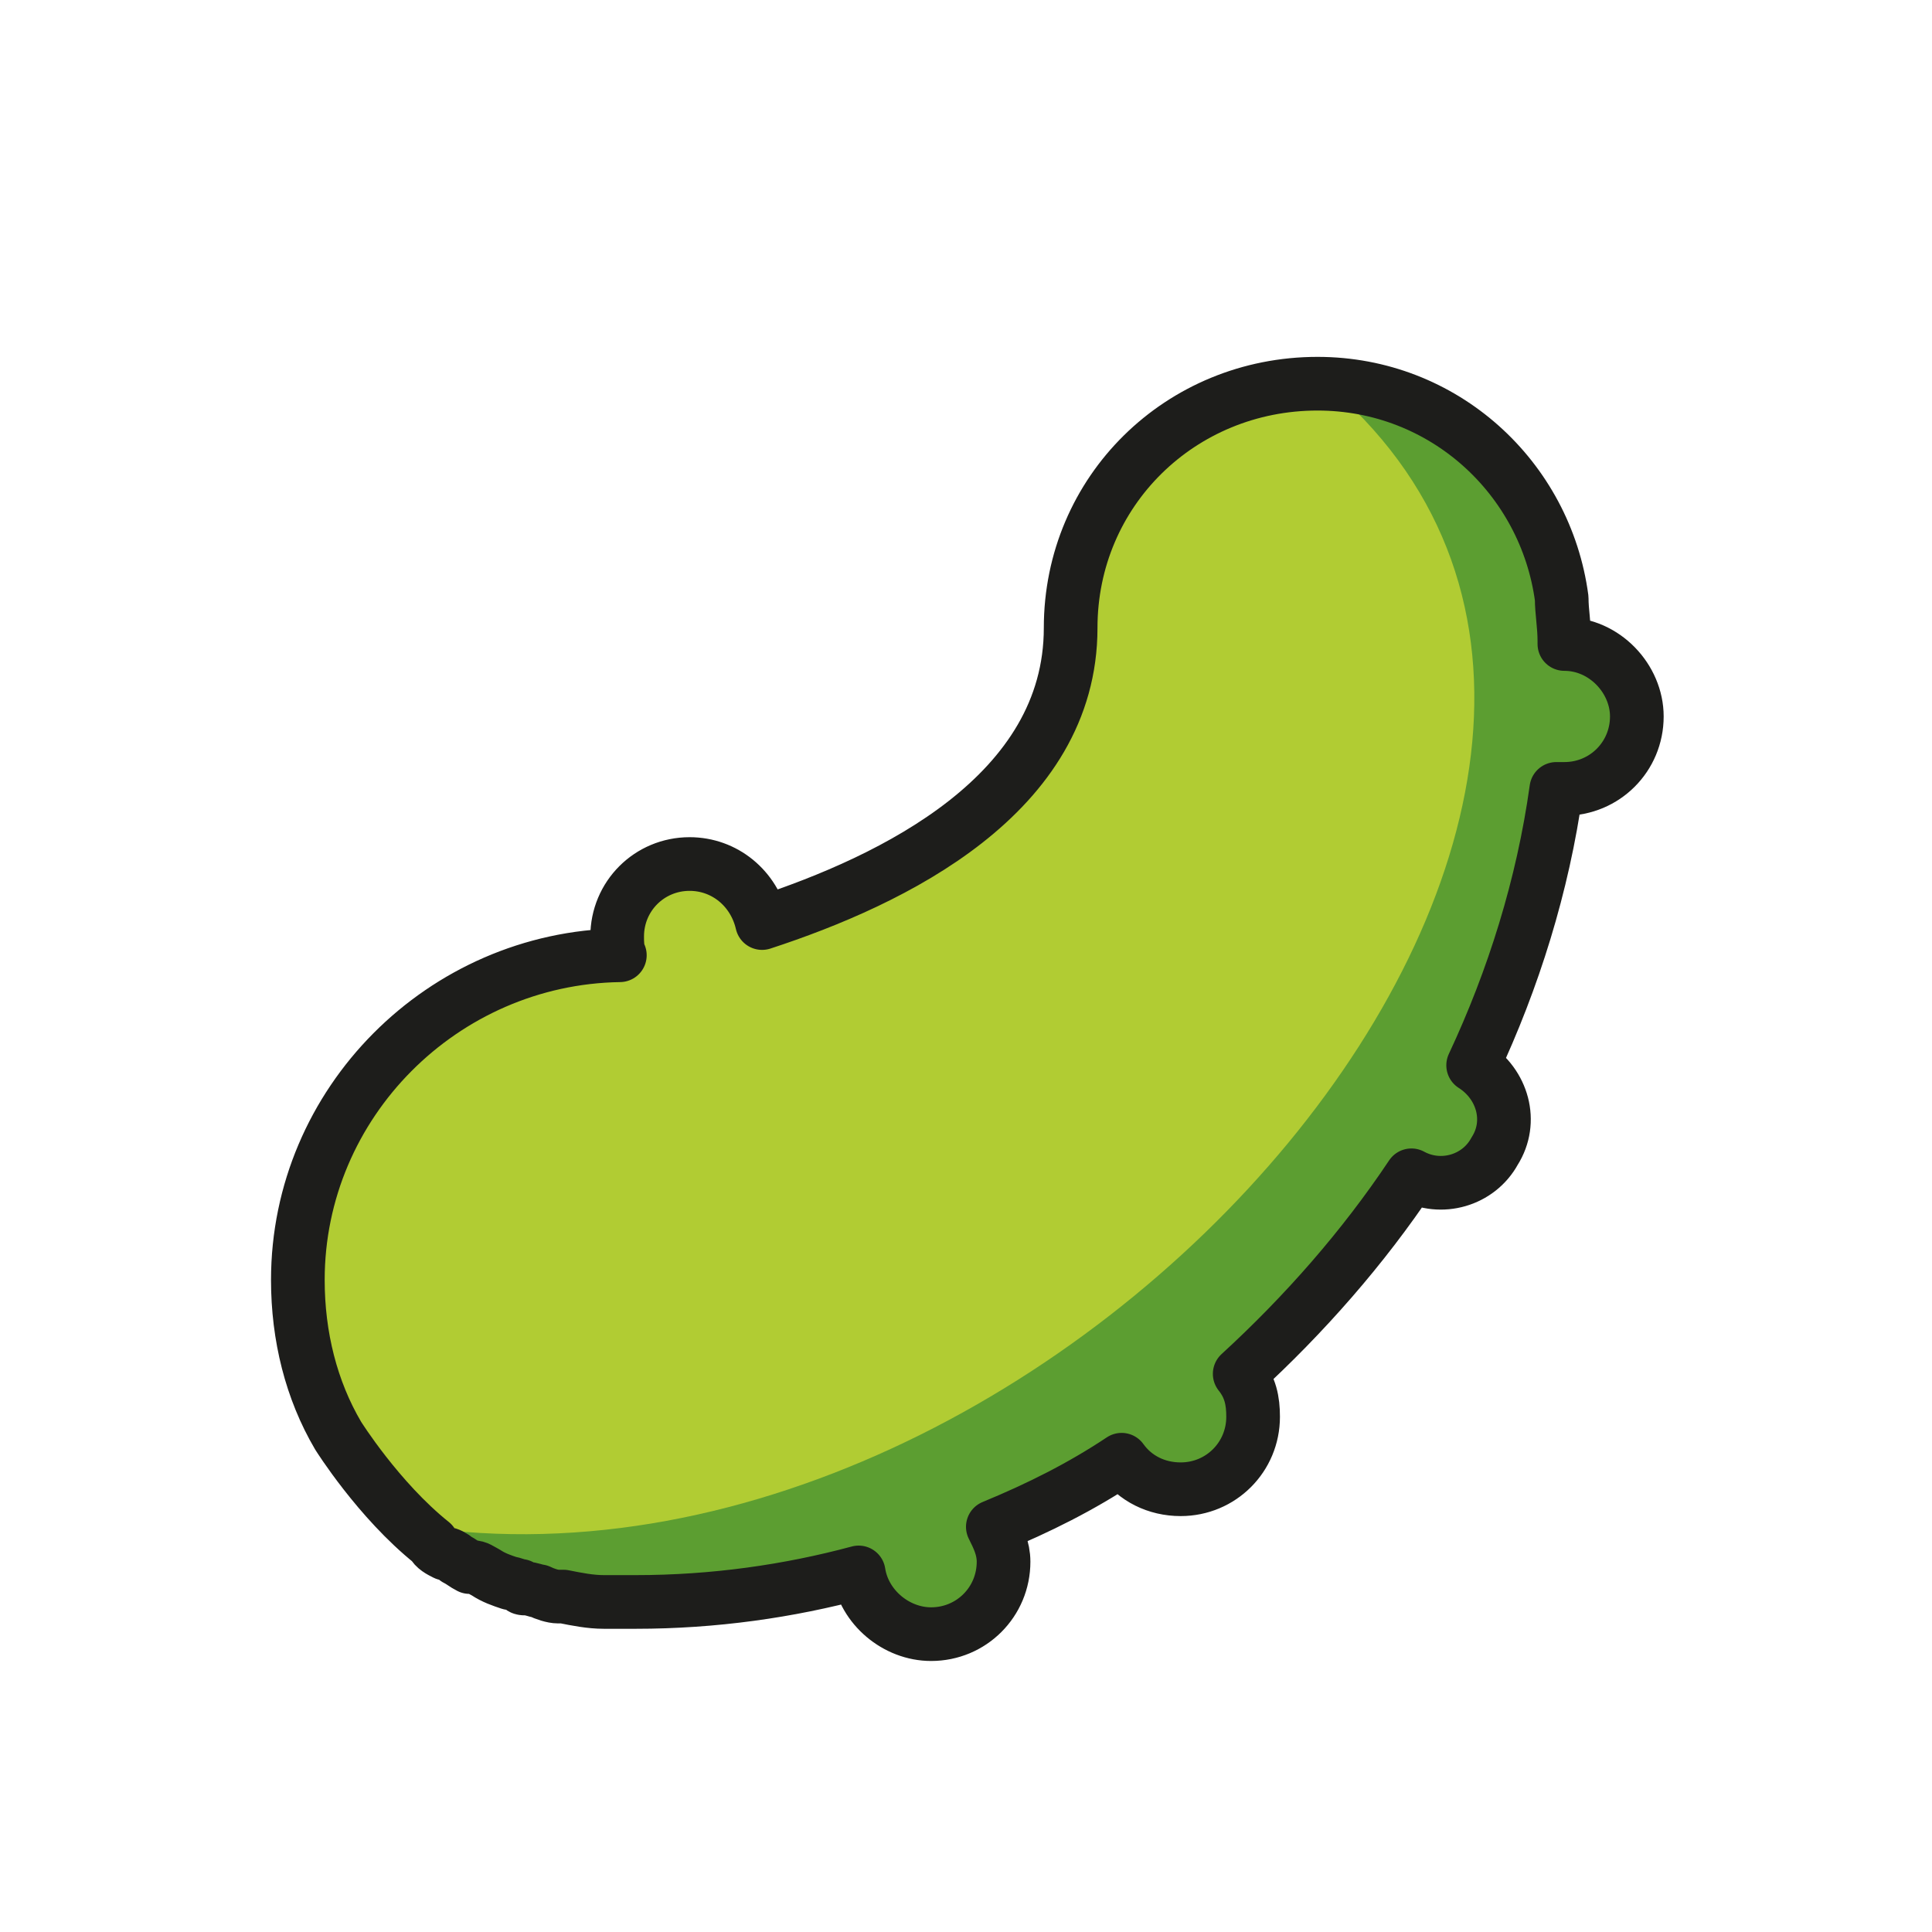 <?xml version="1.0" encoding="utf-8"?>
<!-- Generator: Adobe Illustrator 19.1.0, SVG Export Plug-In . SVG Version: 6.00 Build 0)  -->
<svg version="1.1" id="emoji" xmlns="http://www.w3.org/2000/svg" xmlns:xlink="http://www.w3.org/1999/xlink" x="0px" y="0px"
	 viewBox="0 0 72 72" enable-background="new 0 0 72 72" xml:space="preserve">
<path fill="#B1CC33" d="M61,26.7c0,1.5-1.2,2.7-2.7,2.7c-0.1,0-0.2,0-0.3,0c-0.5,3.6-1.6,7.1-3.1,10.3c1.1,0.7,1.5,2.1,0.8,3.2
	c-0.6,1.1-2,1.5-3.1,0.9c-1.8,2.7-4,5.2-6.4,7.4c0.4,0.5,0.5,1,0.5,1.6c0,1.5-1.2,2.7-2.7,2.7c-0.9,0-1.7-0.4-2.2-1.1
	c-1.5,1-3.1,1.8-4.8,2.5c0.2,0.4,0.4,0.8,0.4,1.3c0,1.5-1.2,2.7-2.7,2.7c-1.3,0-2.5-1-2.7-2.3c-2.6,0.7-5.4,1.1-8.3,1.1
	c-0.2,0-0.4,0-0.6,0c-0.2,0-0.4,0-0.6,0c-0.5,0-1-0.1-1.5-0.2h0c0,0,0,0,0,0c0,0,0,0,0,0c-0.1,0-0.1,0-0.2,0c0,0,0,0,0,0
	c-0.2,0-0.5-0.1-0.7-0.2c-0.1,0-0.3-0.1-0.5-0.1c-0.1,0-0.2,0-0.2-0.1c-0.1,0-0.3-0.1-0.4-0.1c-0.3-0.1-0.6-0.2-0.9-0.4
	c-0.2-0.1-0.3-0.2-0.5-0.2c0,0-0.1,0-0.1,0c-0.2-0.1-0.3-0.2-0.5-0.3c-0.1-0.1-0.3-0.2-0.4-0.2c-0.2-0.1-0.4-0.2-0.5-0.4
	c-2-1.6-3.5-4-3.5-4c-1-1.7-1.5-3.7-1.5-5.8c0-6.6,5.4-12,12-12.1c-0.1-0.2-0.1-0.5-0.1-0.7c0-1.5,1.2-2.7,2.7-2.7
	c1.3,0,2.4,0.9,2.7,2.2c4.9-1.6,11.5-4.8,11.5-11c0-5.1,4.1-9.1,9.2-9.1c4.7,0,8.5,3.5,9.1,8c0,0.5,0.1,1,0.1,1.6V24h0
	C59.8,24,61,25.3,61,26.7z"/>
<path fill="#5C9E31" d="M61.2,26.7c0,1.5-1.2,2.7-2.7,2.7c-0.1,0-0.2,0-0.3,0c-0.5,3.6-1.6,7.1-3.1,10.3c1.1,0.7,1.5,2.1,0.8,3.2
	c-0.6,1.1-2,1.5-3.1,0.9c-1.8,2.7-4,5.2-6.4,7.4c0.4,0.5,0.5,1,0.5,1.6c0,1.5-1.2,2.7-2.7,2.7c-0.9,0-1.7-0.4-2.2-1.1
	c-1.5,1-3.1,1.8-4.8,2.5c0.2,0.4,0.4,0.8,0.4,1.3c0,1.5-1.2,2.7-2.7,2.7c-1.3,0-2.5-1-2.7-2.3c-2.6,0.7-5.4,1.1-8.3,1.1
	c-0.2,0-0.4,0-0.6,0c-0.2,0-0.4,0-0.6,0c-0.5,0-7.2-2.8-7.7-2.9c24.6,4.2,52-27.9,34.3-42.6c0,0,8.5,3.5,9.1,8c0,0.5,0.1,1,0.1,1.6
	V24h0C59.9,24,61.2,25.3,61.2,26.7z"/>
<path fill="none" stroke="#1D1D1B" stroke-width="2" stroke-linecap="round" stroke-linejoin="round" stroke-miterlimit="10" d="
	M61,26.7c0,1.5-1.2,2.7-2.7,2.7c-0.1,0-0.2,0-0.3,0c-0.5,3.6-1.6,7.1-3.1,10.3c1.1,0.7,1.5,2.1,0.8,3.2c-0.6,1.1-2,1.5-3.1,0.9
	c-1.8,2.7-4,5.2-6.4,7.4c0.4,0.5,0.5,1,0.5,1.6c0,1.5-1.2,2.7-2.7,2.7c-0.9,0-1.7-0.4-2.2-1.1c-1.5,1-3.1,1.8-4.8,2.5
	c0.2,0.4,0.4,0.8,0.4,1.3c0,1.5-1.2,2.7-2.7,2.7c-1.3,0-2.5-1-2.7-2.3c-2.6,0.7-5.4,1.1-8.3,1.1c-0.2,0-0.4,0-0.6,0
	c-0.2,0-0.4,0-0.6,0c-0.5,0-1-0.1-1.5-0.2h0c0,0,0,0,0,0c0,0,0,0,0,0c-0.1,0-0.1,0-0.2,0c0,0,0,0,0,0c-0.2,0-0.5-0.1-0.7-0.2
	c-0.1,0-0.3-0.1-0.5-0.1c-0.1,0-0.2,0-0.2-0.1c-0.1,0-0.3-0.1-0.4-0.1c-0.3-0.1-0.6-0.2-0.9-0.4c-0.2-0.1-0.3-0.2-0.5-0.2
	c0,0-0.1,0-0.1,0c-0.2-0.1-0.3-0.2-0.5-0.3c-0.1-0.1-0.3-0.2-0.4-0.2c-0.2-0.1-0.4-0.2-0.5-0.4c-2-1.6-3.5-4-3.5-4
	c-1-1.7-1.5-3.7-1.5-5.8c0-6.6,5.4-12,12-12.1c-0.1-0.2-0.1-0.5-0.1-0.7c0-1.5,1.2-2.7,2.7-2.7c1.3,0,2.4,0.9,2.7,2.2
	c4.9-1.6,11.5-4.8,11.5-11c0-5.1,4.1-9.1,9.2-9.1c4.7,0,8.5,3.5,9.1,8c0,0.5,0.1,1,0.1,1.6V24h0C59.8,24,61,25.3,61,26.7z"/>
</svg>
